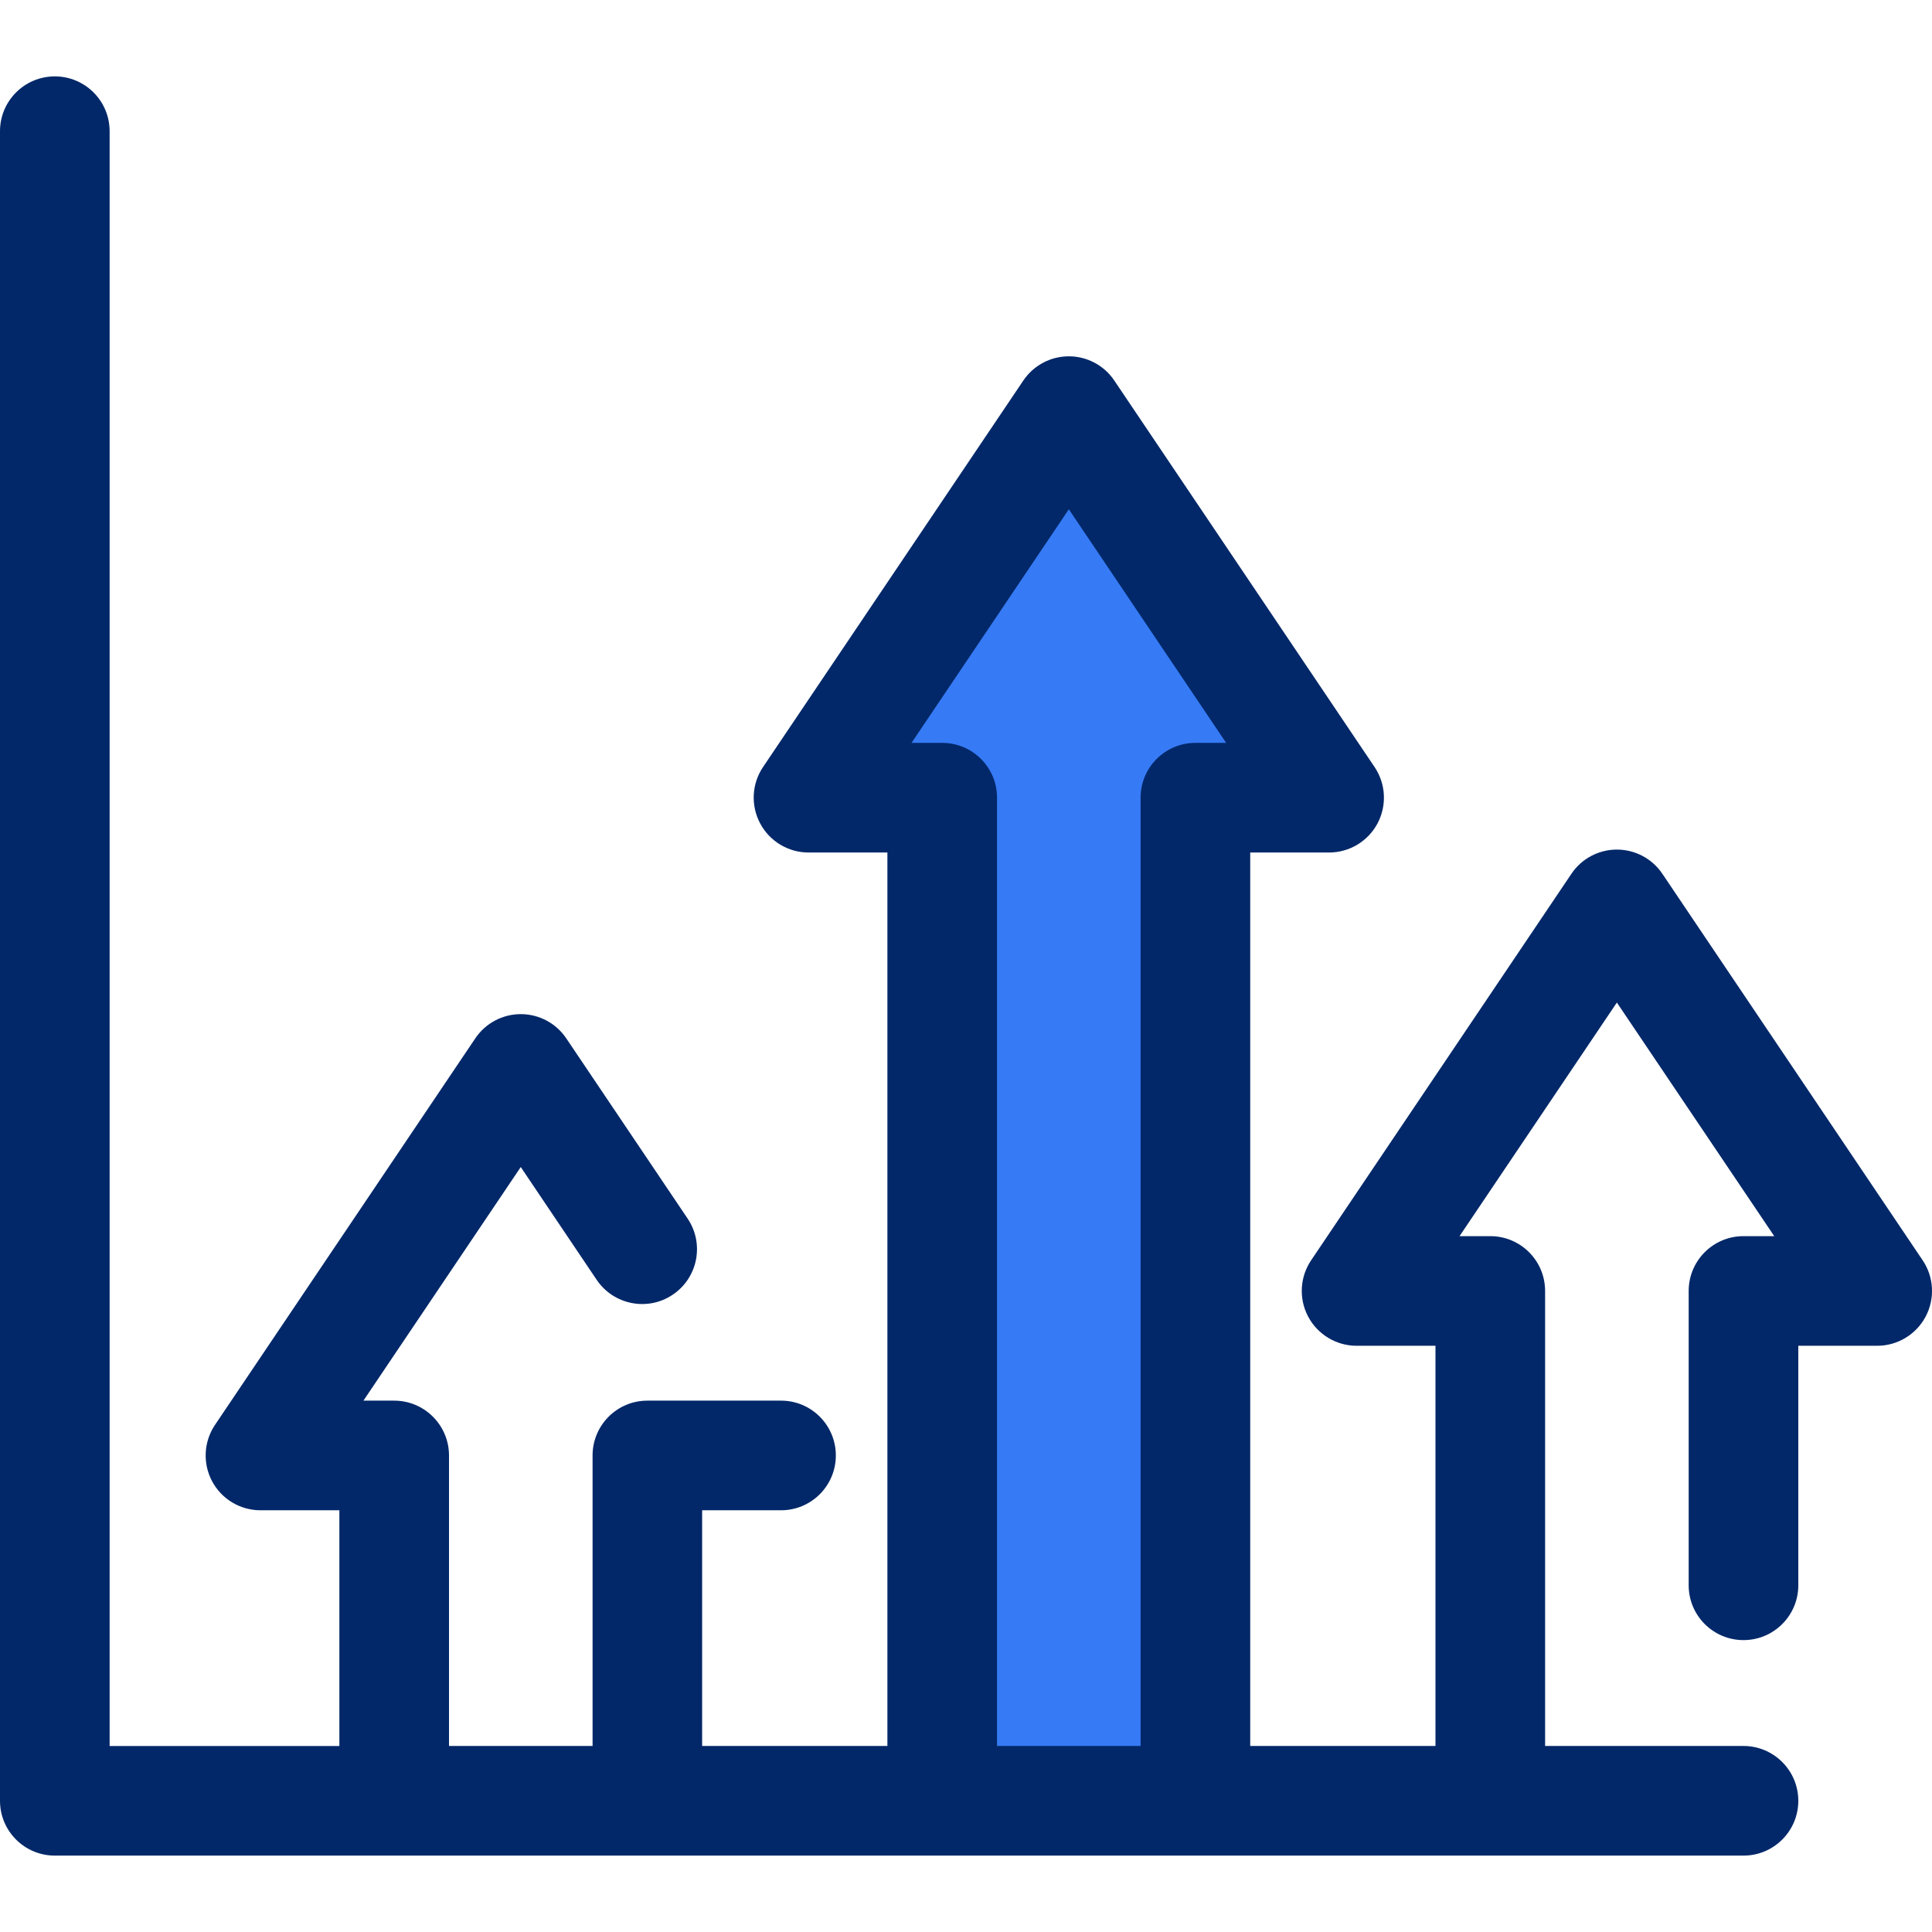 <svg width="35" height="35" viewBox="0 0 35 35" fill="none" xmlns="http://www.w3.org/2000/svg">
<path d="M24.078 14.451L19.363 7.448L14.647 14.451H17.069V32.623H21.656V14.451H24.078Z" fill="#367AF5"/>
<path d="M34.831 22.832L30.115 15.829C29.93 15.555 29.622 15.391 29.291 15.391C28.961 15.391 28.652 15.555 28.468 15.829L23.752 22.832C23.547 23.136 23.527 23.529 23.699 23.853C23.872 24.177 24.209 24.38 24.576 24.38H26.005V31.63H22.649V15.444H24.078C24.445 15.444 24.782 15.241 24.955 14.917C25.127 14.593 25.107 14.2 24.902 13.896L20.186 6.893C20.002 6.619 19.693 6.455 19.363 6.455C19.032 6.455 18.724 6.619 18.539 6.893L13.823 13.896C13.618 14.2 13.598 14.593 13.771 14.917C13.943 15.241 14.28 15.444 14.647 15.444H16.076V31.63H12.72V27.36H14.15C14.698 27.36 15.142 26.915 15.142 26.367C15.142 25.819 14.698 25.374 14.15 25.374H11.727C11.179 25.374 10.735 25.819 10.735 26.367V31.63H8.134V26.367C8.134 25.819 7.689 25.374 7.141 25.374H6.584L9.434 21.142L10.81 23.186C11.117 23.64 11.734 23.761 12.188 23.454C12.643 23.148 12.764 22.531 12.457 22.076L10.258 18.81C10.073 18.536 9.765 18.372 9.434 18.372C9.104 18.372 8.795 18.536 8.611 18.81L3.895 25.813C3.69 26.117 3.67 26.51 3.842 26.834C4.015 27.158 4.352 27.36 4.719 27.36H6.148V31.631H1.986V2.377C1.986 1.828 1.541 1.384 0.993 1.384C0.445 1.384 0 1.828 0 2.377V32.623C0 33.172 0.445 33.616 0.993 33.616H31.239H31.585C32.133 33.616 32.578 33.172 32.578 32.623C32.578 32.075 32.133 31.63 31.585 31.63H31.239H27.991V23.387C27.991 22.838 27.546 22.394 26.998 22.394H26.441L29.291 18.162L32.142 22.394H31.585C31.037 22.394 30.592 22.838 30.592 23.387V28.719C30.592 29.268 31.037 29.712 31.585 29.712C32.133 29.712 32.578 29.268 32.578 28.719V24.38H34.007C34.374 24.38 34.711 24.177 34.884 23.853C35.056 23.529 35.036 23.136 34.831 22.832ZM18.062 31.63V14.451C18.062 13.902 17.618 13.458 17.069 13.458H16.513L19.363 9.226L22.213 13.458H21.656C21.108 13.458 20.663 13.902 20.663 14.451V31.63H18.062Z" fill="#022869"/>
</svg>
